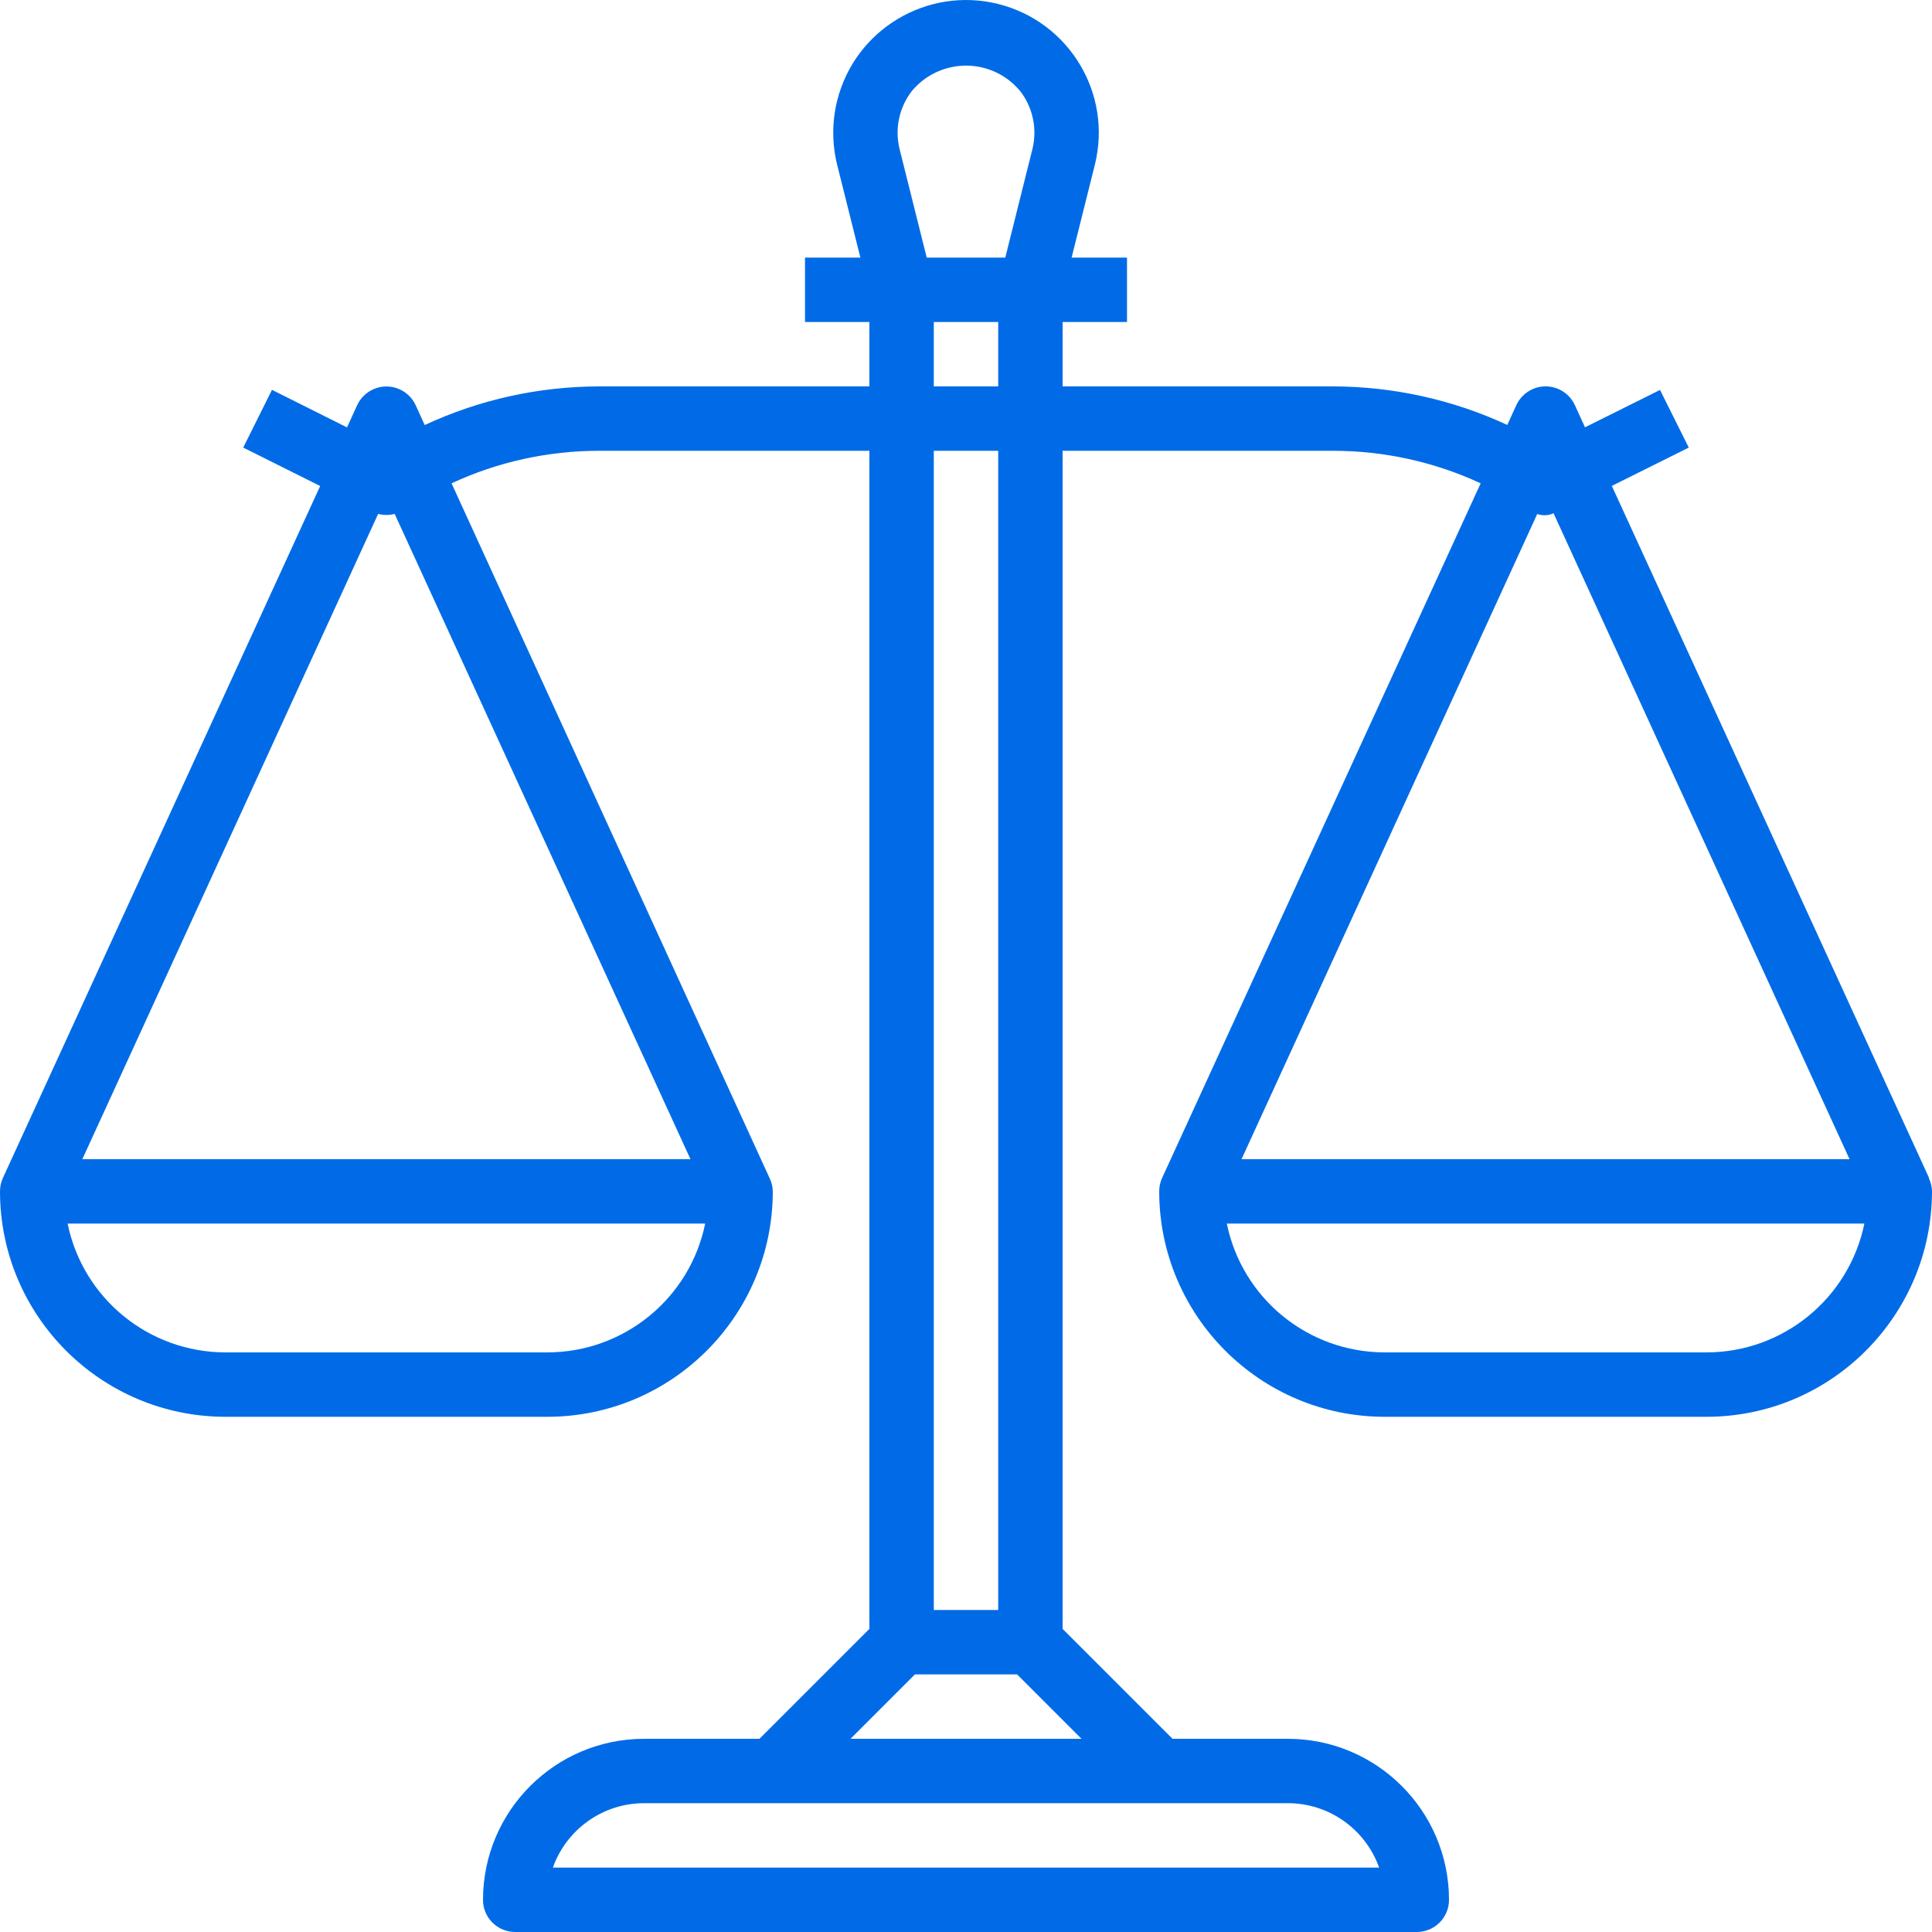 <svg width="18" height="18" viewBox="0 0 18 18" fill="none" xmlns="http://www.w3.org/2000/svg">
<path d="M17.97 10.976L17.973 10.975L15.017 4.527L15.734 4.17L15.466 3.633L14.767 3.981L14.673 3.775C14.604 3.624 14.425 3.558 14.275 3.627C14.21 3.657 14.157 3.71 14.127 3.775L14.043 3.959C13.534 3.723 12.98 3.601 12.42 3.6H9.9V3H10.5V2.4H9.984L10.2 1.537C10.366 0.874 9.963 0.203 9.3 0.037C8.637 -0.128 7.966 0.275 7.8 0.937C7.751 1.134 7.751 1.34 7.8 1.537L8.016 2.4H7.5V3H8.1V3.6H5.581C5.02 3.601 4.466 3.723 3.957 3.96L3.873 3.776C3.804 3.625 3.626 3.559 3.475 3.628C3.41 3.658 3.357 3.711 3.327 3.776L3.233 3.982L2.534 3.632L2.266 4.17L2.983 4.528L0.027 10.975C0.009 11.014 -0 11.057 3.98717e-06 11.1C0.001 12.259 0.941 13.199 2.1 13.2H5.1C6.259 13.199 7.199 12.259 7.2 11.1C7.199 11.057 7.189 11.015 7.17 10.976L4.207 4.503C4.637 4.303 5.107 4.2 5.581 4.2H8.1V15.176L7.076 16.2H6C5.172 16.201 4.501 16.872 4.5 17.7C4.5 17.866 4.634 18 4.8 18H13.2C13.366 18 13.5 17.866 13.5 17.7C13.499 16.872 12.828 16.201 12 16.2H10.924L9.9 15.176V4.2H12.42C12.895 4.2 13.364 4.303 13.795 4.503L10.827 10.975C10.809 11.014 10.8 11.057 10.8 11.1C10.801 12.259 11.741 13.199 12.9 13.2H15.9C17.059 13.199 17.998 12.259 18 11.1C17.999 11.057 17.989 11.015 17.97 10.976ZM5.1 12.6H2.1C1.387 12.599 0.773 12.098 0.63 11.4H6.57C6.427 12.098 5.813 12.599 5.1 12.6ZM6.433 10.8H0.767L3.523 4.788C3.573 4.801 3.626 4.801 3.677 4.788L6.433 10.8ZM8.498 0.845C8.732 0.568 9.146 0.532 9.423 0.766C9.451 0.79 9.478 0.817 9.502 0.845C9.623 0.999 9.666 1.201 9.618 1.392L9.366 2.4H8.634L8.382 1.392C8.334 1.201 8.377 0.999 8.498 0.845ZM8.7 3.6V3H9.3V3.6H8.7ZM9.3 4.2V15H8.7V4.2H9.3ZM12 16.8C12.381 16.8 12.721 17.041 12.849 17.4H5.151C5.279 17.041 5.619 16.8 6 16.8H12ZM10.076 16.2H7.924L8.524 15.6H9.476L10.076 16.2ZM14.322 4.789C14.372 4.806 14.426 4.804 14.474 4.782L17.232 10.8H11.567L14.322 4.789ZM15.9 12.6H12.9C12.187 12.599 11.573 12.098 11.43 11.4H17.37C17.226 12.098 16.612 12.599 15.9 12.6Z" fill="#016BE7"/>
</svg>
